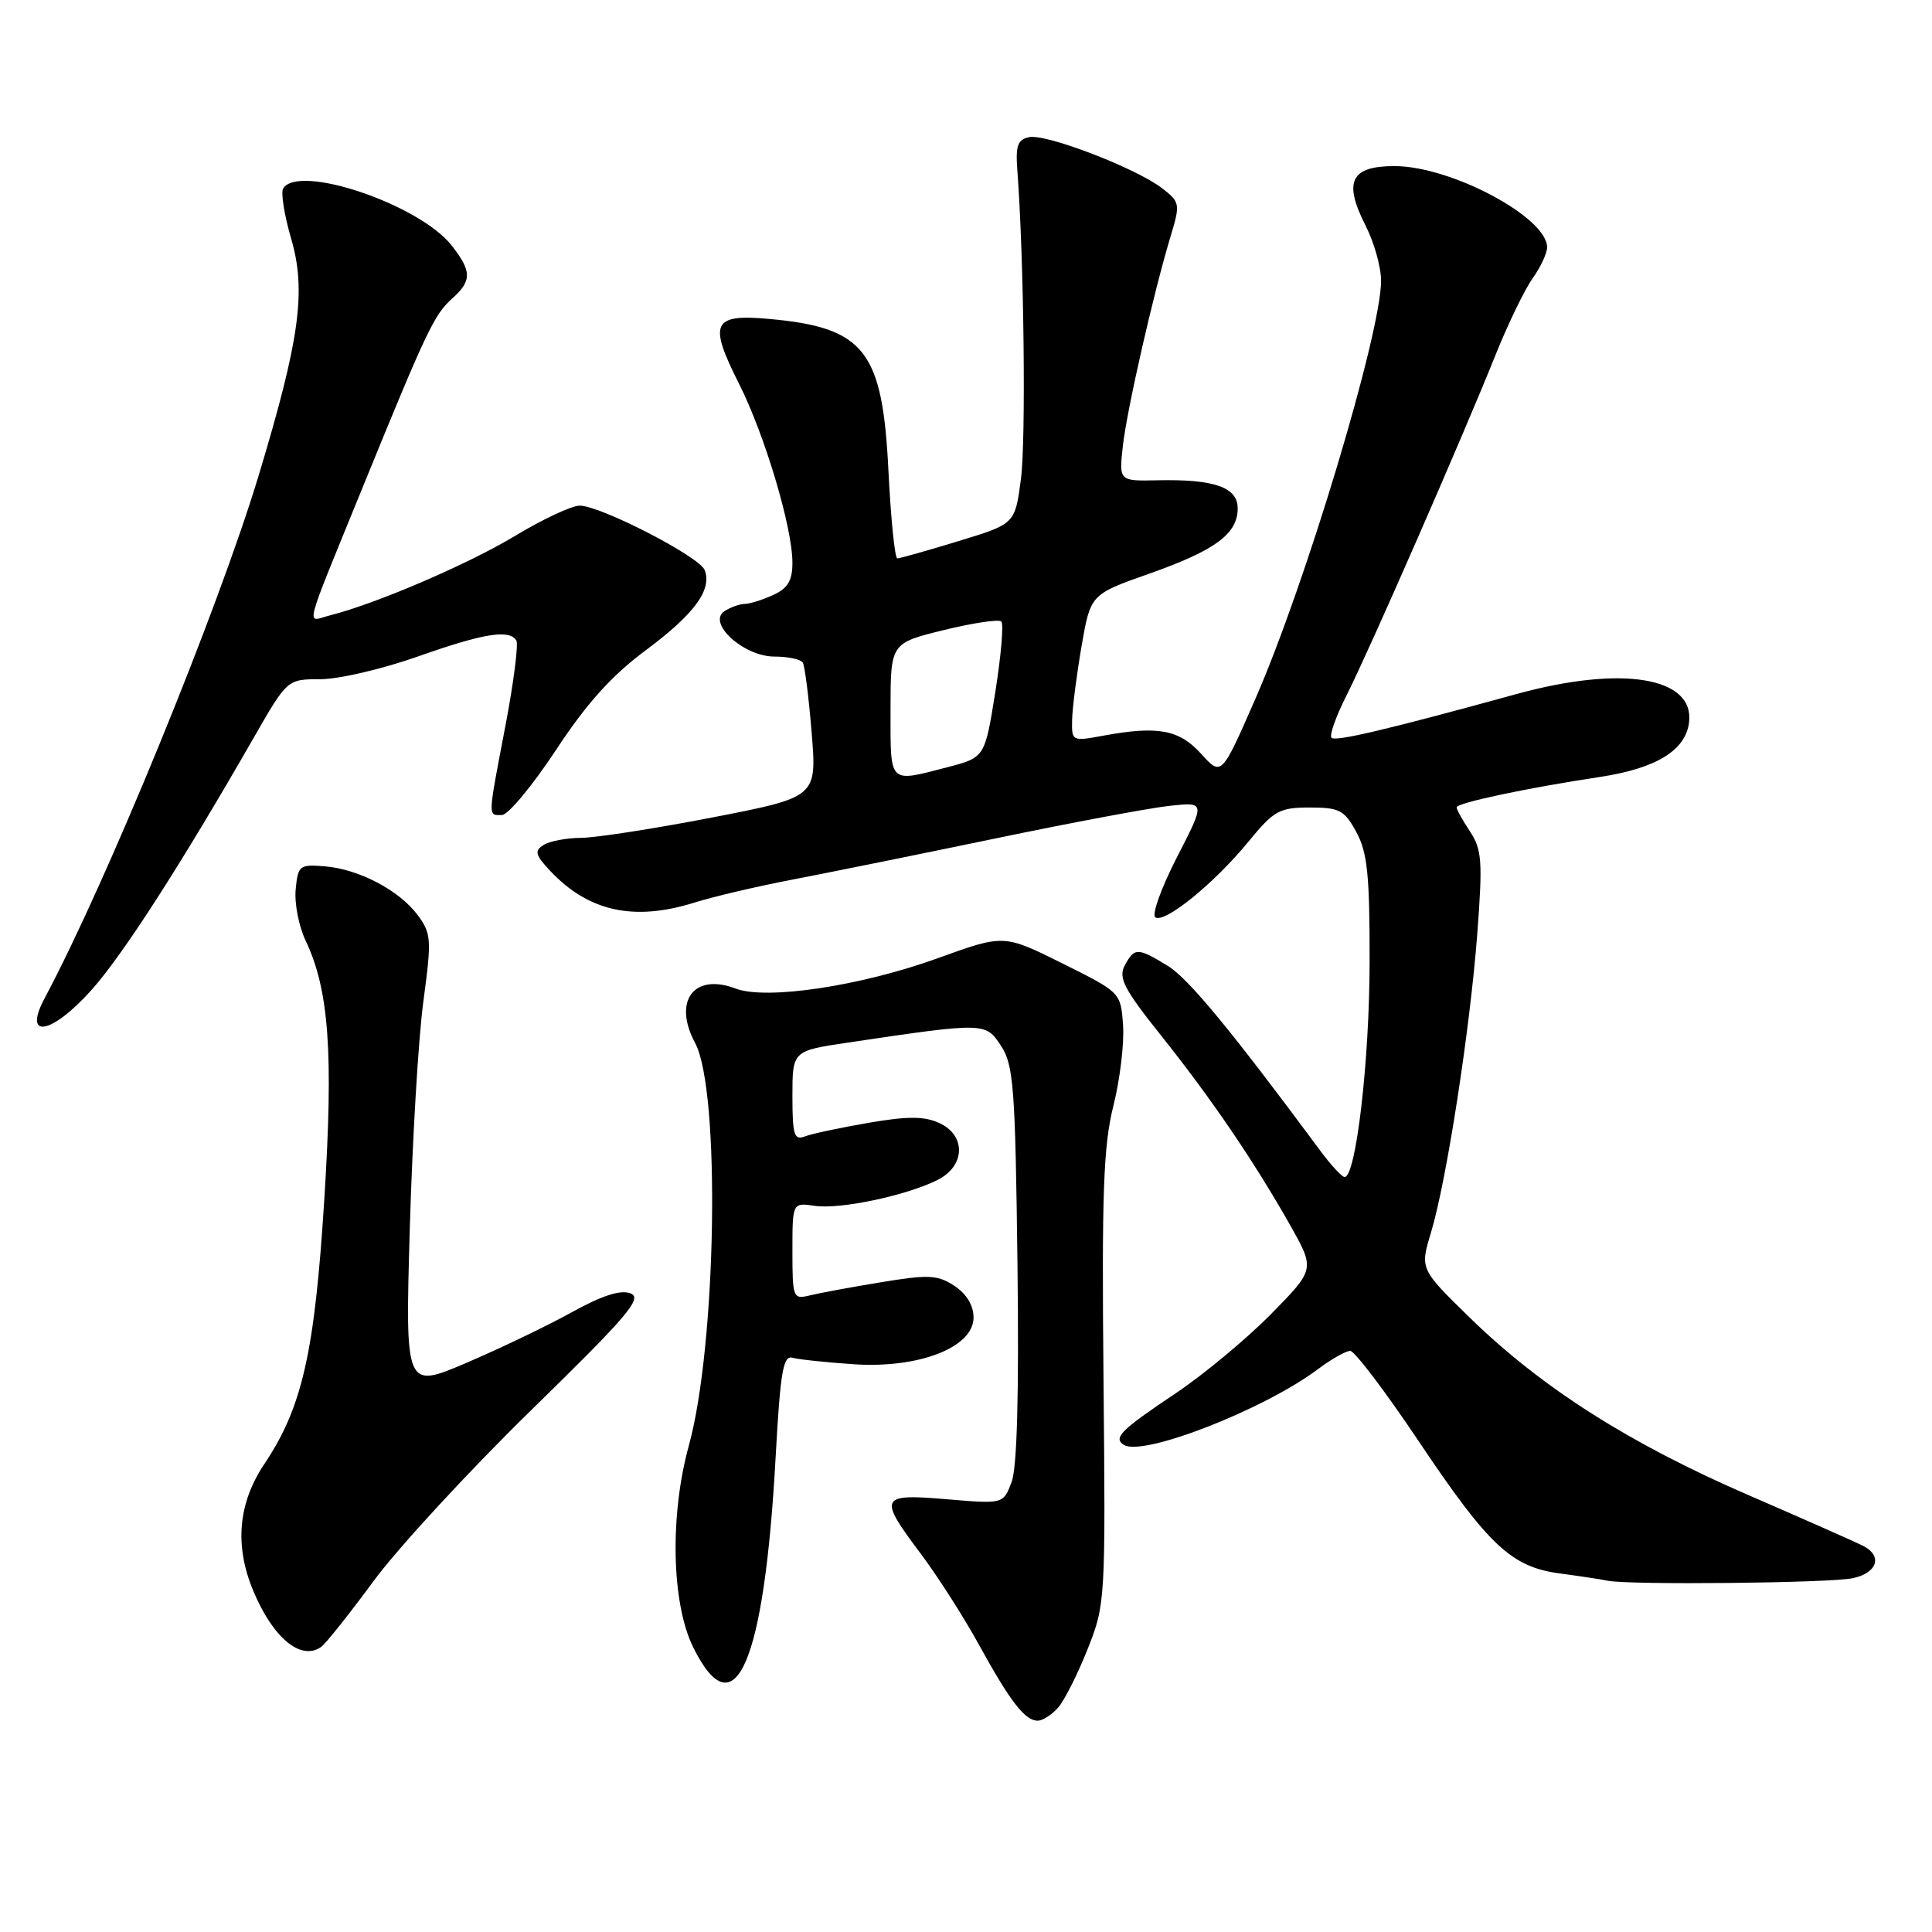 <?xml version="1.0" encoding="UTF-8" standalone="no"?>
<!DOCTYPE svg PUBLIC "-//W3C//DTD SVG 1.1//EN" "http://www.w3.org/Graphics/SVG/1.1/DTD/svg11.dtd" >
<svg xmlns="http://www.w3.org/2000/svg" xmlns:xlink="http://www.w3.org/1999/xlink" version="1.1" viewBox="0 0 256 256">
 <g >
 <path fill="currentColor"
d=" M 140.22 226.25 C 141.06 225.29 142.81 221.80 144.12 218.50 C 146.47 212.59 146.50 212.06 146.22 182.69 C 145.98 158.05 146.21 151.78 147.53 146.53 C 148.41 143.03 148.98 138.22 148.81 135.84 C 148.50 131.50 148.49 131.50 140.76 127.65 C 133.02 123.80 133.02 123.80 124.31 126.95 C 114.07 130.66 101.56 132.54 97.48 130.99 C 91.93 128.88 89.13 132.65 92.11 138.21 C 95.48 144.50 94.96 178.16 91.28 191.53 C 88.73 200.79 88.98 212.44 91.84 218.25 C 97.37 229.47 101.28 220.45 102.78 193.00 C 103.40 181.75 103.77 179.57 105.01 179.91 C 105.83 180.14 109.48 180.52 113.12 180.77 C 121.77 181.35 129.00 178.53 129.00 174.58 C 129.00 172.97 128.07 171.44 126.46 170.38 C 124.23 168.92 123.05 168.86 116.71 169.91 C 112.75 170.56 108.49 171.35 107.25 171.66 C 105.09 172.19 105.00 171.95 105.00 165.78 C 105.00 159.35 105.00 159.35 107.96 159.78 C 111.34 160.28 120.15 158.41 124.25 156.34 C 127.93 154.48 128.03 150.42 124.43 148.79 C 122.47 147.90 120.25 147.89 115.09 148.78 C 111.37 149.42 107.58 150.22 106.66 150.58 C 105.23 151.13 105.00 150.40 105.00 145.23 C 105.00 139.24 105.00 139.24 112.41 138.14 C 130.53 135.45 130.59 135.45 132.64 138.58 C 134.31 141.11 134.53 144.10 134.82 167.45 C 135.03 184.75 134.77 194.47 134.04 196.39 C 132.94 199.29 132.94 199.29 125.47 198.66 C 116.53 197.90 116.33 198.33 122.03 205.91 C 124.24 208.86 127.69 214.25 129.69 217.89 C 133.85 225.46 135.81 228.00 137.50 228.00 C 138.15 228.00 139.38 227.21 140.22 226.25 Z  M 42.55 218.23 C 43.13 217.83 46.26 213.90 49.50 209.50 C 52.74 205.10 62.16 194.89 70.43 186.81 C 83.22 174.32 85.18 172.01 83.55 171.38 C 82.23 170.87 79.79 171.66 75.82 173.85 C 72.63 175.62 66.35 178.64 61.86 180.56 C 53.69 184.06 53.69 184.06 54.30 162.78 C 54.64 151.07 55.44 137.53 56.10 132.68 C 57.21 124.45 57.15 123.68 55.34 121.25 C 52.88 117.95 47.53 115.15 43.00 114.79 C 39.69 114.52 39.48 114.69 39.18 117.84 C 39.00 119.68 39.59 122.73 40.49 124.62 C 43.60 131.17 44.20 139.44 42.97 158.96 C 41.69 179.25 40.05 186.49 35.02 194.00 C 31.55 199.18 31.06 204.81 33.55 210.77 C 36.17 217.05 39.86 220.11 42.55 218.23 Z  M 245.50 209.12 C 248.70 208.44 249.48 206.25 247.00 204.90 C 246.18 204.46 239.32 201.42 231.77 198.15 C 215.94 191.30 204.32 183.91 194.82 174.66 C 188.15 168.15 188.15 168.15 189.61 163.33 C 191.67 156.52 194.78 136.46 195.75 123.69 C 196.47 114.15 196.36 112.57 194.79 110.19 C 193.81 108.71 193.01 107.27 193.01 106.98 C 193.00 106.39 202.34 104.41 212.00 102.95 C 219.46 101.82 223.36 99.43 223.81 95.71 C 224.53 89.72 214.92 88.13 201.00 91.95 C 183.73 96.70 176.96 98.29 176.43 97.76 C 176.12 97.45 177.02 94.92 178.43 92.13 C 181.40 86.27 193.78 57.98 198.15 47.07 C 199.79 42.98 202.00 38.41 203.06 36.91 C 204.13 35.42 205.00 33.55 205.00 32.77 C 205.00 28.80 192.30 22.03 184.82 22.01 C 178.97 22.00 177.97 24.05 180.95 29.90 C 182.08 32.11 183.00 35.40 183.00 37.21 C 182.99 44.17 173.00 77.40 166.33 92.63 C 161.85 102.86 161.85 102.86 159.17 99.90 C 156.27 96.68 153.44 96.15 146.25 97.47 C 142.04 98.25 142.00 98.23 142.06 95.38 C 142.10 93.80 142.66 89.41 143.31 85.63 C 144.50 78.76 144.50 78.76 152.27 76.02 C 161.04 72.92 164.00 70.74 164.00 67.36 C 164.00 64.56 160.91 63.48 153.39 63.64 C 148.27 63.75 148.27 63.75 148.78 59.13 C 149.31 54.33 152.86 38.73 155.15 31.18 C 156.40 27.03 156.35 26.77 153.98 24.94 C 150.52 22.28 138.68 17.72 136.39 18.17 C 134.85 18.48 134.56 19.28 134.80 22.52 C 135.68 34.14 135.96 58.26 135.28 63.46 C 134.50 69.42 134.50 69.42 127.00 71.70 C 122.88 72.96 119.23 73.99 118.90 73.99 C 118.57 74.00 118.04 68.75 117.72 62.34 C 116.94 46.43 114.56 43.40 101.92 42.26 C 94.40 41.58 93.85 42.77 97.91 50.82 C 101.33 57.60 105.00 69.88 105.00 74.57 C 105.00 76.93 104.39 77.96 102.45 78.84 C 101.05 79.48 99.36 80.01 98.70 80.02 C 98.04 80.02 96.84 80.45 96.03 80.96 C 93.60 82.50 98.52 87.00 102.62 87.00 C 104.41 87.00 106.10 87.36 106.37 87.79 C 106.64 88.23 107.17 92.42 107.55 97.11 C 108.24 105.63 108.24 105.63 94.37 108.32 C 86.74 109.80 78.92 111.01 77.00 111.02 C 75.08 111.03 72.84 111.45 72.03 111.96 C 70.78 112.75 70.92 113.28 72.90 115.39 C 77.96 120.78 83.99 122.11 92.00 119.60 C 94.47 118.82 100.33 117.45 105.00 116.55 C 109.67 115.66 121.83 113.19 132.00 111.08 C 142.18 108.96 152.57 107.02 155.11 106.76 C 159.71 106.28 159.71 106.28 155.93 113.63 C 153.86 117.67 152.58 121.24 153.09 121.56 C 154.38 122.35 160.90 117.04 165.42 111.53 C 168.80 107.40 169.53 107.00 173.54 107.00 C 177.48 107.00 178.14 107.34 179.72 110.25 C 181.19 112.93 181.50 115.95 181.48 127.50 C 181.47 140.57 179.66 156.05 178.16 155.96 C 177.80 155.94 176.38 154.41 175.00 152.55 C 163.08 136.45 157.46 129.64 154.72 127.97 C 150.73 125.54 150.32 125.53 149.03 127.94 C 148.16 129.56 148.94 131.06 153.83 137.19 C 160.47 145.51 166.15 153.85 170.95 162.34 C 174.25 168.19 174.25 168.19 168.38 174.16 C 165.14 177.44 159.47 182.15 155.77 184.63 C 148.50 189.49 147.45 190.54 148.93 191.46 C 151.48 193.03 167.53 186.76 174.68 181.39 C 176.43 180.08 178.34 179.00 178.91 179.00 C 179.49 179.00 183.53 184.33 187.89 190.83 C 197.28 204.85 200.27 207.65 206.75 208.50 C 209.36 208.85 212.18 209.27 213.00 209.45 C 215.77 210.04 242.46 209.77 245.50 209.12 Z  M 12.16 131.14 C 16.31 126.48 24.06 114.43 33.62 97.75 C 38.07 90.00 38.07 90.00 42.45 90.00 C 44.87 90.00 50.67 88.65 55.34 87.00 C 64.09 83.91 67.49 83.36 68.42 84.87 C 68.71 85.35 68.07 90.41 66.98 96.12 C 64.61 108.54 64.63 108.00 66.49 108.00 C 67.32 108.00 70.53 104.13 73.65 99.41 C 77.73 93.20 81.04 89.53 85.57 86.16 C 92.01 81.37 94.38 78.15 93.37 75.53 C 92.69 73.76 79.57 67.00 76.81 67.00 C 75.75 67.00 71.91 68.80 68.26 71.00 C 62.01 74.77 49.81 80.01 43.72 81.54 C 40.52 82.34 39.98 84.40 48.29 64.00 C 56.47 43.95 57.54 41.68 59.87 39.60 C 62.55 37.20 62.54 35.96 59.83 32.51 C 55.55 27.08 39.56 21.67 37.52 24.97 C 37.19 25.50 37.67 28.51 38.59 31.66 C 40.60 38.57 39.71 45.00 34.28 62.99 C 28.87 80.87 14.15 116.83 5.93 132.24 C 2.96 137.79 6.83 137.11 12.16 131.14 Z  M 118.00 94.11 C 118.00 85.22 118.00 85.22 125.05 83.49 C 128.92 82.54 132.36 82.03 132.68 82.35 C 133.01 82.67 132.65 86.86 131.89 91.65 C 130.50 100.37 130.50 100.37 125.50 101.67 C 117.68 103.69 118.00 104.01 118.00 94.11 Z "/>
</g>
</svg>